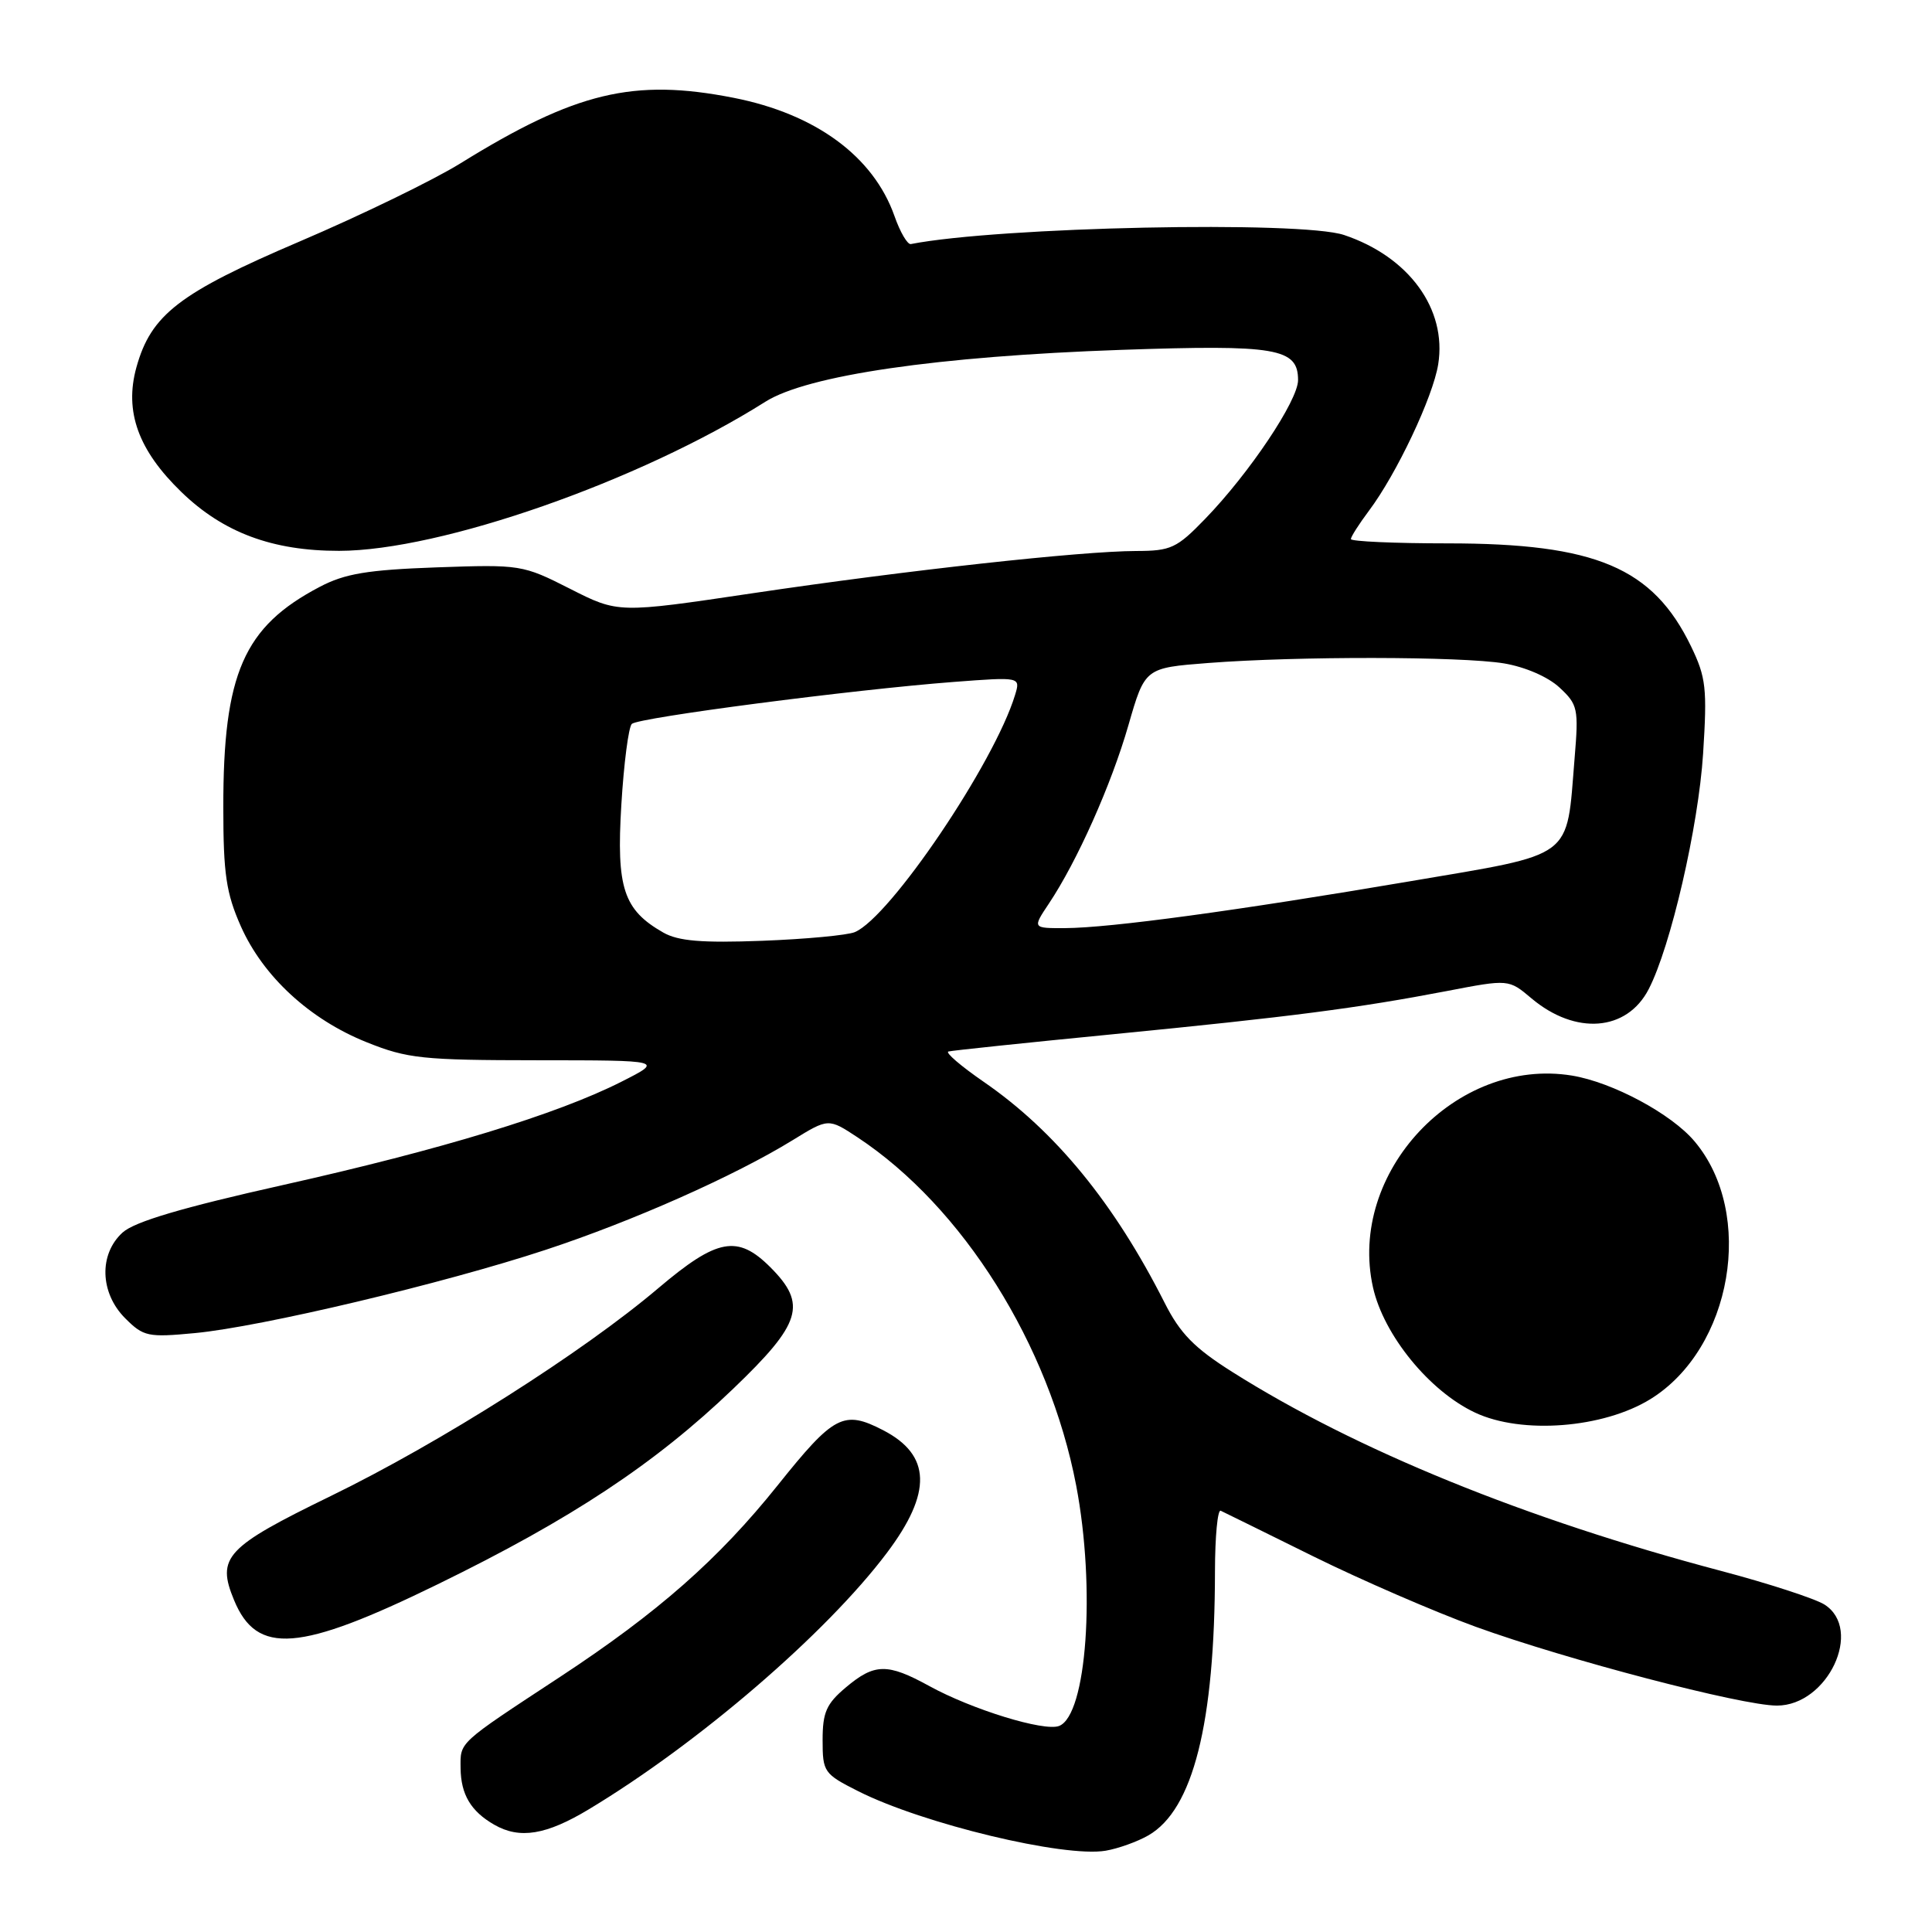 <?xml version="1.0" encoding="UTF-8" standalone="no"?>
<!DOCTYPE svg PUBLIC "-//W3C//DTD SVG 1.1//EN" "http://www.w3.org/Graphics/SVG/1.1/DTD/svg11.dtd" >
<svg xmlns="http://www.w3.org/2000/svg" xmlns:xlink="http://www.w3.org/1999/xlink" version="1.1" viewBox="0 0 256 256">
 <g >
 <path fill="currentColor"
d=" M 152.16 243.20 C 158.09 239.80 160.97 228.38 160.99 208.17 C 161.00 203.58 161.34 199.99 161.75 200.18 C 162.16 200.37 167.70 203.10 174.05 206.24 C 180.41 209.38 190.08 213.57 195.55 215.56 C 207.58 219.92 230.80 226.00 235.45 226.00 C 242.18 226.00 246.93 215.91 241.75 212.61 C 240.51 211.83 234.32 209.81 228.00 208.14 C 202.19 201.31 179.68 192.15 163.27 181.78 C 158.25 178.61 156.37 176.69 154.32 172.63 C 147.65 159.43 139.83 149.88 130.35 143.35 C 127.32 141.26 125.21 139.45 125.67 139.33 C 126.13 139.20 135.95 138.17 147.50 137.04 C 171.14 134.72 179.85 133.59 191.70 131.32 C 199.91 129.74 199.91 129.74 202.93 132.29 C 208.77 137.20 215.57 136.67 218.46 131.07 C 221.38 125.43 225.05 109.53 225.67 99.86 C 226.22 91.22 226.06 89.76 224.08 85.66 C 219.02 75.20 211.45 72.00 191.82 72.00 C 184.77 72.00 179.00 71.74 179.00 71.43 C 179.00 71.12 180.08 69.43 181.39 67.68 C 185.05 62.81 189.88 52.60 190.57 48.27 C 191.74 40.95 186.69 34.02 178.10 31.14 C 172.38 29.22 132.33 30.06 120.69 32.34 C 120.25 32.43 119.27 30.76 118.52 28.62 C 115.73 20.72 108.08 15.10 97.21 12.96 C 83.93 10.35 76.28 12.19 61.00 21.65 C 57.42 23.87 47.85 28.52 39.72 31.99 C 23.73 38.82 20.01 41.69 18.07 48.69 C 16.46 54.53 18.32 59.66 24.03 65.19 C 29.58 70.57 36.10 73.00 44.93 72.99 C 58.38 72.98 84.77 63.75 101.42 53.23 C 106.99 49.72 124.22 47.21 148.54 46.36 C 169.16 45.65 172.00 46.13 172.00 50.37 C 172.00 53.06 165.56 62.69 159.69 68.75 C 155.93 72.64 155.16 73.00 150.54 73.01 C 143.23 73.03 120.21 75.56 99.71 78.61 C 81.92 81.26 81.92 81.26 75.54 78.02 C 69.25 74.83 68.98 74.79 57.83 75.18 C 48.68 75.51 45.70 76.01 42.37 77.76 C 32.29 83.04 29.57 89.25 29.59 107.00 C 29.59 115.80 29.97 118.35 31.91 122.73 C 34.86 129.38 41.04 135.08 48.58 138.10 C 53.98 140.27 55.97 140.48 71.22 140.49 C 87.94 140.50 87.94 140.50 82.33 143.34 C 73.78 147.66 58.51 152.32 37.50 157.02 C 24.14 160.01 17.83 161.88 16.25 163.31 C 13.08 166.18 13.23 171.32 16.59 174.68 C 19.02 177.11 19.60 177.23 25.84 176.64 C 34.61 175.81 58.75 170.08 72.30 165.61 C 83.84 161.81 97.32 155.82 105.03 151.08 C 109.77 148.16 109.77 148.16 113.64 150.71 C 127.58 159.93 139.02 178.15 142.60 196.84 C 145.20 210.46 144.01 227.29 140.33 228.70 C 138.35 229.46 128.79 226.52 123.12 223.40 C 117.58 220.36 115.88 220.39 112.08 223.59 C 109.50 225.76 109.00 226.89 109.00 230.57 C 109.00 234.81 109.17 235.05 113.75 237.36 C 122.32 241.67 140.99 246.16 146.50 245.23 C 148.15 244.95 150.70 244.04 152.16 243.20 Z  M 78.06 239.72 C 92.61 230.96 109.51 216.41 117.52 205.76 C 123.54 197.76 123.38 192.80 117.02 189.51 C 111.79 186.81 110.51 187.48 103.04 196.82 C 95.21 206.60 87.20 213.66 74.19 222.21 C 60.57 231.16 61.00 230.77 61.03 234.30 C 61.07 237.78 62.39 240.01 65.50 241.79 C 68.87 243.72 72.38 243.15 78.06 239.72 Z  M 58.01 209.92 C 75.71 201.28 86.78 193.96 97.13 184.04 C 106.20 175.35 106.98 172.83 102.08 167.92 C 97.73 163.57 95.03 164.08 87.23 170.69 C 77.21 179.19 58.35 191.16 43.83 198.23 C 29.89 205.02 28.66 206.35 31.02 212.04 C 34.04 219.34 39.64 218.90 58.01 209.92 Z  M 218.69 185.39 C 229.53 178.69 232.60 160.80 224.54 151.24 C 221.48 147.59 213.66 143.40 208.29 142.52 C 192.94 140.02 178.53 155.37 181.93 170.59 C 183.35 176.91 189.40 184.34 195.46 187.18 C 201.64 190.09 212.44 189.25 218.69 185.39 Z  M 87.89 123.57 C 82.61 120.56 81.66 117.67 82.33 106.65 C 82.66 101.16 83.29 96.33 83.72 95.92 C 84.61 95.08 113.00 91.38 126.37 90.36 C 135.23 89.69 135.23 89.69 134.50 92.09 C 131.76 101.10 117.94 121.55 113.27 123.51 C 112.30 123.92 106.78 124.44 101.00 124.66 C 92.98 124.96 89.88 124.70 87.89 123.57 Z  M 138.97 119.75 C 142.72 114.14 147.25 103.99 149.52 96.10 C 151.71 88.50 151.71 88.50 160.10 87.85 C 171.86 86.94 193.58 86.97 199.27 87.90 C 202.08 88.37 205.11 89.68 206.63 91.09 C 209.08 93.36 209.19 93.90 208.64 100.50 C 207.53 114.01 208.85 113.03 186.74 116.79 C 163.84 120.68 147.12 122.95 141.15 122.98 C 136.80 123.00 136.80 123.00 138.97 119.75 Z "/>
</g>
</svg>